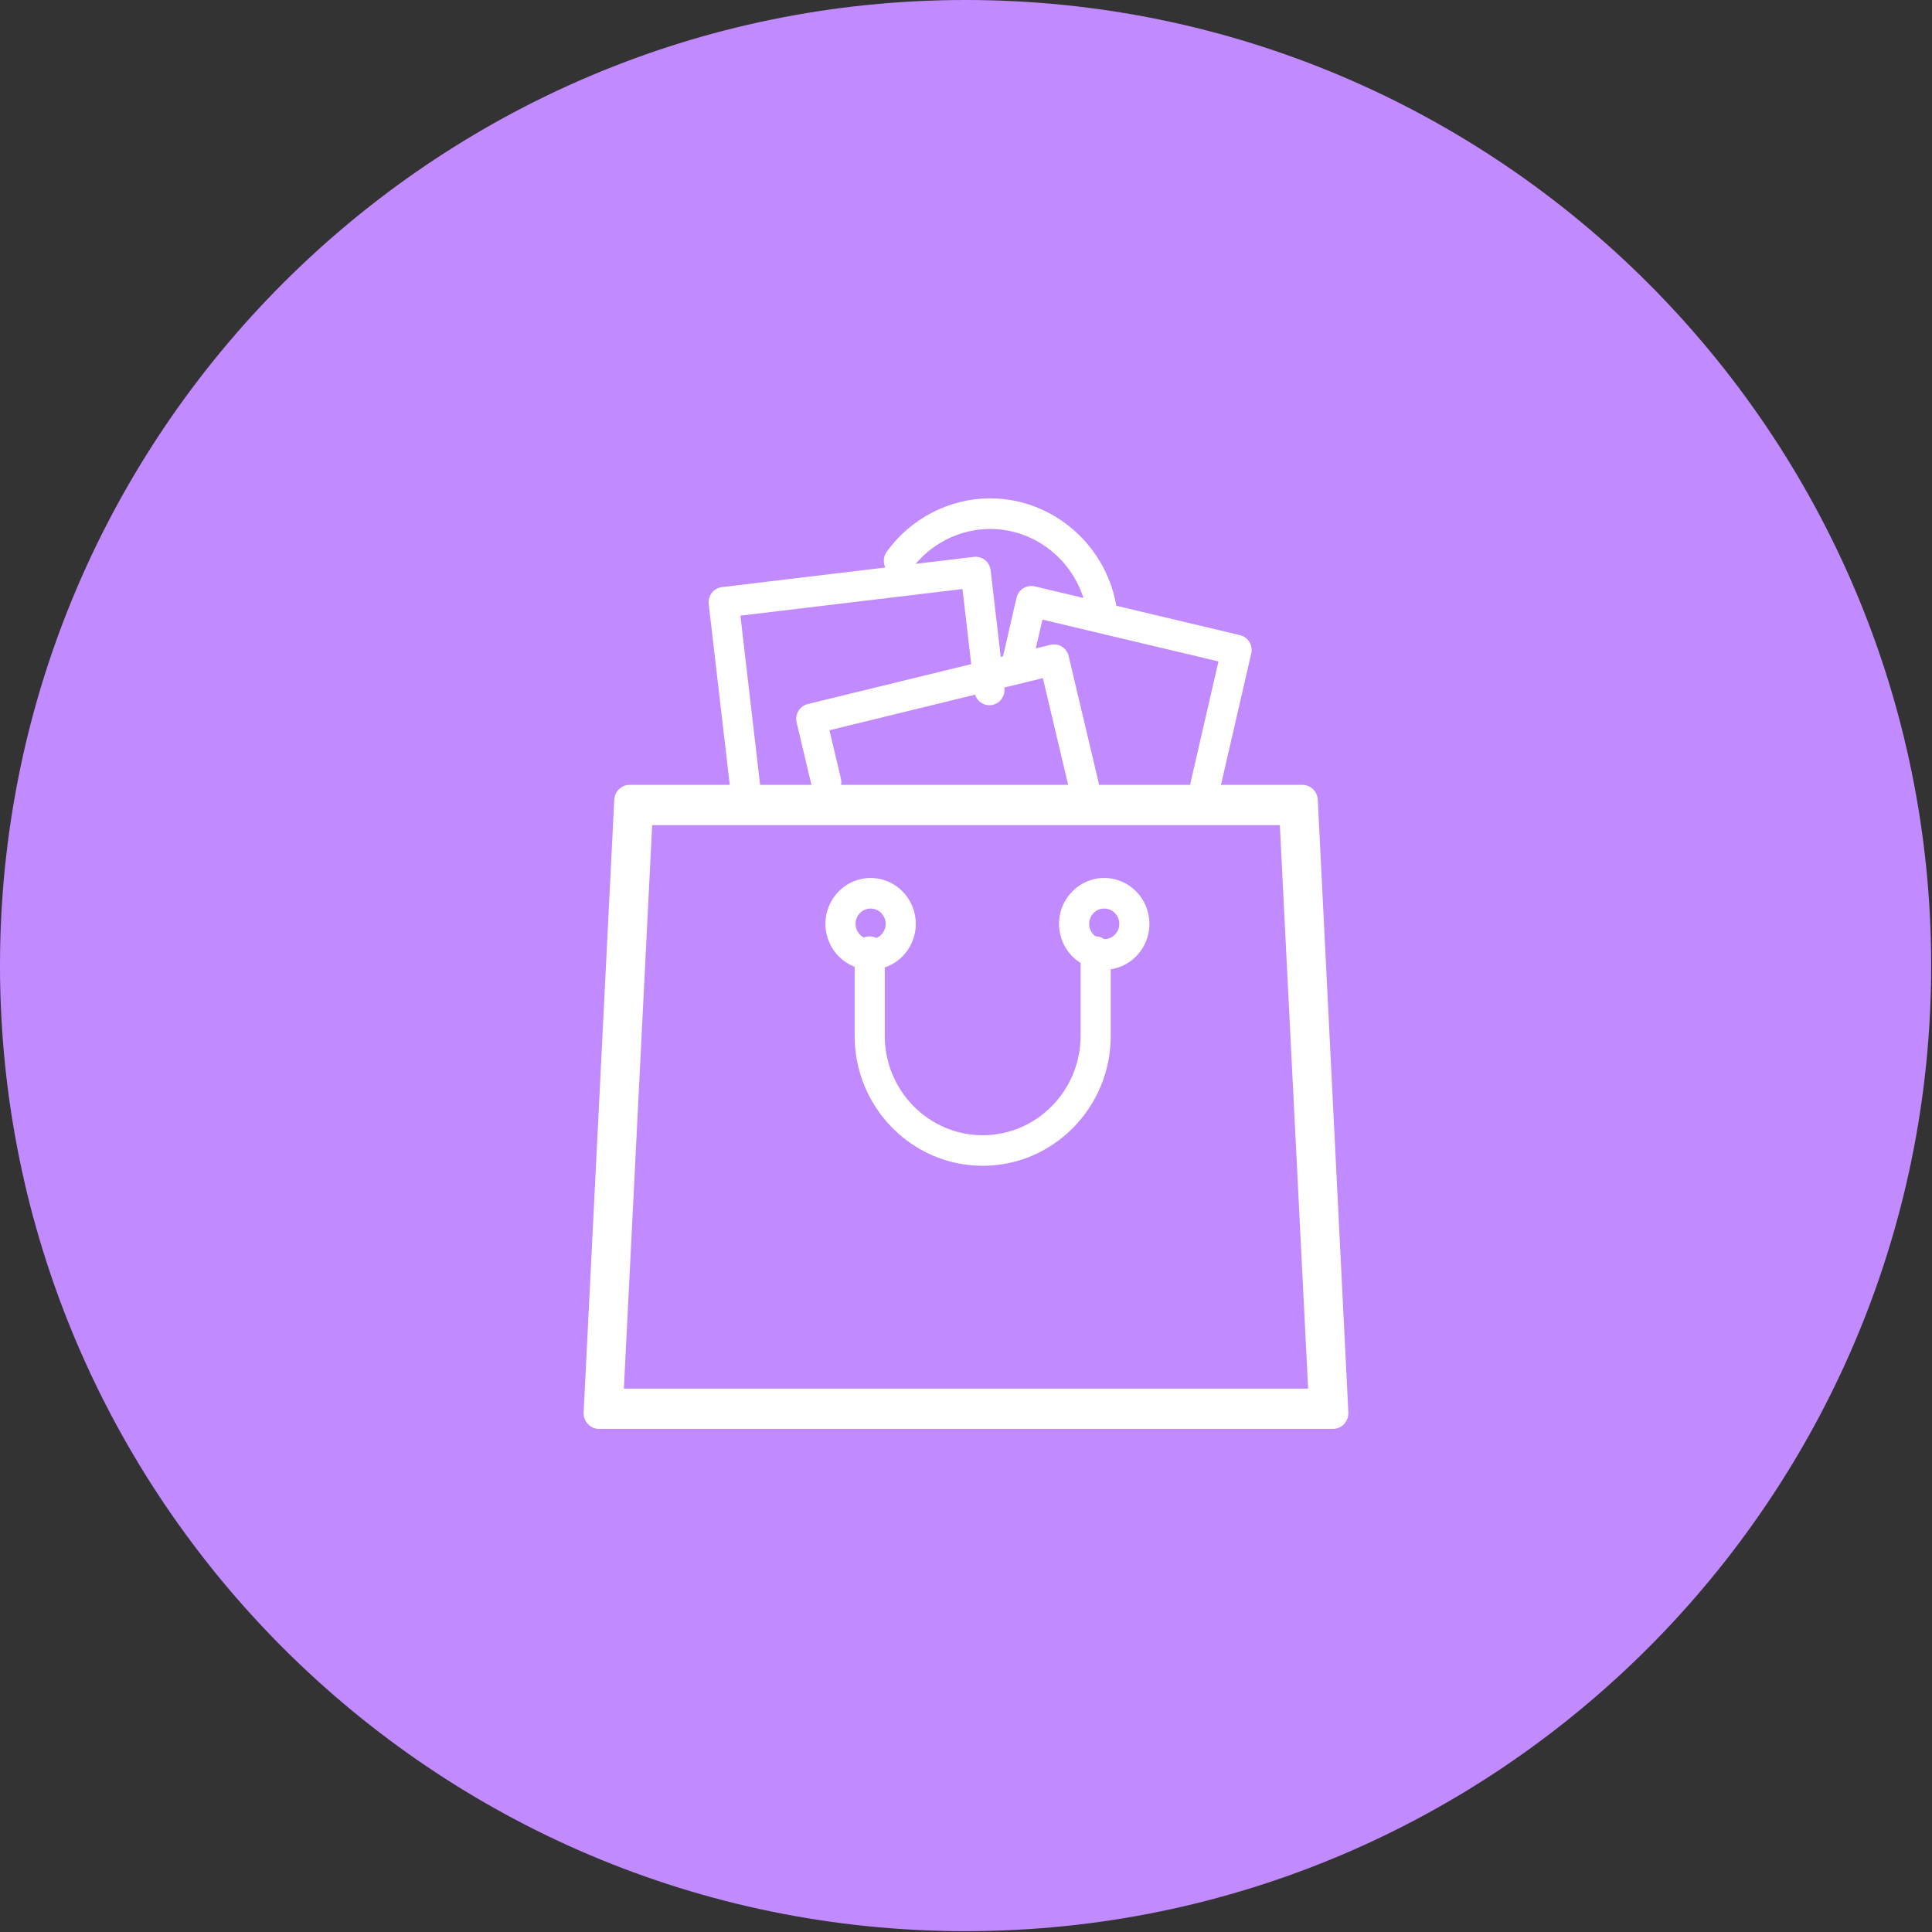 <?xml version="1.0" encoding="UTF-8"?>
<svg width="96px" height="96px" viewBox="0 0 96 96" version="1.1" xmlns="http://www.w3.org/2000/svg" xmlns:xlink="http://www.w3.org/1999/xlink">
    <rect x="0" y="0" width="96" height="96" fill="#333333" stroke="none"/>
    <!-- Generator: sketchtool 52.4 (67378) - http://www.bohemiancoding.com/sketch -->
    <title>2B9EB563-7161-4CE7-9756-02B749B772A5</title>
    <desc>Created with sketchtool.</desc>
    <g id="Page-1" stroke="none" stroke-width="1" fill="none" fill-rule="evenodd">
        <g id="Home_cuponera-seccion" transform="translate(-1098, -544)">
            <g id="Group-5" transform="translate(246, 542)">
                <g id="Group-20" transform="translate(846, 2)">
                    <g id="Group-30" transform="translate(6, 0)">
                        <g id="Group-3" fill="#C28AFF">
                            <path d="M47.979,95.958 C21.524,95.958 0,74.436 0,47.979 C0,21.522 21.524,-0 47.979,-0 C74.435,-0 95.959,21.522 95.959,47.979 C95.959,74.436 74.435,95.958 47.979,95.958" id="Path"></path>
                        </g>
                        <g id="Group-29" transform="translate(29, 24)" fill="#FFFFFF">
                            <path d="M26.502,6.305 C26.058,3.146 23.349,0.763 20.203,0.763 C18.178,0.763 16.256,1.755 15.06,3.417 C14.817,3.756 14.889,4.231 15.224,4.479 C15.557,4.725 16.026,4.654 16.27,4.313 C17.183,3.042 18.654,2.284 20.203,2.284 C22.609,2.284 24.68,4.104 25.019,6.519 C25.073,6.898 25.394,7.172 25.761,7.172 C25.795,7.172 25.83,7.17 25.866,7.164 C26.276,7.105 26.561,6.72 26.502,6.305" id="Fill-4"></path>
                            <path d="M33.081,7.899 C32.977,7.727 32.808,7.606 32.615,7.56 L22.409,5.136 C22.216,5.091 22.013,5.125 21.844,5.231 C21.675,5.337 21.555,5.508 21.51,5.704 L20.741,9.044 C20.646,9.451 20.895,9.861 21.299,9.956 C21.7,10.052 22.104,9.798 22.199,9.389 L22.798,6.789 L31.545,8.866 L30.171,14.833 C30.076,15.243 30.326,15.651 30.728,15.746 C30.787,15.76 30.844,15.766 30.9,15.766 C31.24,15.766 31.548,15.531 31.629,15.179 L33.173,8.473 C33.218,8.277 33.186,8.071 33.081,7.899" id="Fill-6"></path>
                            <path d="M20.907,10.194 L20.224,4.336 C20.201,4.136 20.1,3.954 19.944,3.828 C19.788,3.704 19.591,3.647 19.393,3.67 L6.872,5.173 C6.462,5.223 6.168,5.6 6.216,6.017 L7.353,15.787 C7.398,16.173 7.722,16.458 8.096,16.458 C8.126,16.458 8.155,16.456 8.184,16.453 C8.594,16.403 8.889,16.026 8.841,15.609 L7.79,6.592 L18.825,5.269 L19.419,10.372 C19.469,10.788 19.839,11.085 20.25,11.037 C20.66,10.988 20.955,10.612 20.907,10.194" id="Fill-8"></path>
                            <path d="M25.587,14.874 L24.101,8.6 C24.055,8.405 23.934,8.234 23.764,8.129 C23.595,8.025 23.392,7.993 23.199,8.039 L11.137,10.983 C10.735,11.082 10.487,11.492 10.585,11.901 L11.328,15.037 C11.424,15.445 11.828,15.696 12.23,15.597 C12.631,15.499 12.88,15.089 12.783,14.681 L12.215,12.285 L22.82,9.695 L24.13,15.229 C24.212,15.578 24.52,15.812 24.858,15.812 C24.917,15.812 24.974,15.806 25.034,15.79 C25.435,15.693 25.683,15.283 25.587,14.874" id="Fill-10"></path>
                            <path d="M14.26,19.626 C13.022,19.626 12.014,20.649 12.014,21.906 C12.014,23.164 13.022,24.187 14.26,24.187 C15.498,24.187 16.506,23.164 16.506,21.906 C16.506,20.649 15.498,19.626 14.26,19.626 M14.26,22.666 C13.847,22.666 13.512,22.325 13.512,21.907 C13.512,21.488 13.847,21.146 14.26,21.146 C14.673,21.146 15.009,21.488 15.009,21.907 C15.009,22.325 14.673,22.666 14.26,22.666" id="Fill-12"></path>
                            <path d="M25.868,19.626 C24.63,19.626 23.622,20.649 23.622,21.906 C23.622,23.164 24.63,24.187 25.868,24.187 C27.106,24.187 28.114,23.164 28.114,21.906 C28.114,20.649 27.106,19.626 25.868,19.626 M25.868,22.666 C25.455,22.666 25.12,22.325 25.12,21.907 C25.12,21.488 25.455,21.146 25.868,21.146 C26.281,21.146 26.617,21.488 26.617,21.907 C26.617,22.325 26.281,22.666 25.868,22.666" id="Fill-14"></path>
                            <path d="M25.444,22.528 L25.387,22.528 C24.973,22.528 24.638,22.869 24.638,23.288 C24.638,23.392 24.658,23.491 24.695,23.582 L24.695,27.468 C24.695,30.192 22.513,32.409 19.829,32.409 C17.145,32.409 14.963,30.192 14.963,27.468 L14.963,23.288 C14.963,22.869 14.627,22.528 14.214,22.528 C13.801,22.528 13.466,22.869 13.466,23.288 L13.466,27.468 C13.466,31.031 16.32,33.928 19.829,33.928 C23.338,33.928 26.193,31.031 26.193,27.468 L26.193,23.288 C26.193,22.869 25.857,22.528 25.444,22.528" id="Fill-16"></path>
                            <path d="M36.48,15.741 C36.459,15.326 36.125,15 35.721,15 L2.281,15 C1.875,15 1.542,15.326 1.522,15.741 L0.001,46.178 C-0.01,46.393 0.065,46.601 0.21,46.757 C0.353,46.911 0.553,47 0.76,47 L37.24,47 C37.447,47 37.647,46.913 37.792,46.757 C37.935,46.601 38.01,46.393 37.999,46.178 L36.48,15.741 Z M2,45 L3.406,17 L34.594,17 L36,45 L2,45 Z" id="Fill-18"></path>
                        </g>
                    </g>
                </g>
            </g>
        </g>
    </g>
</svg>